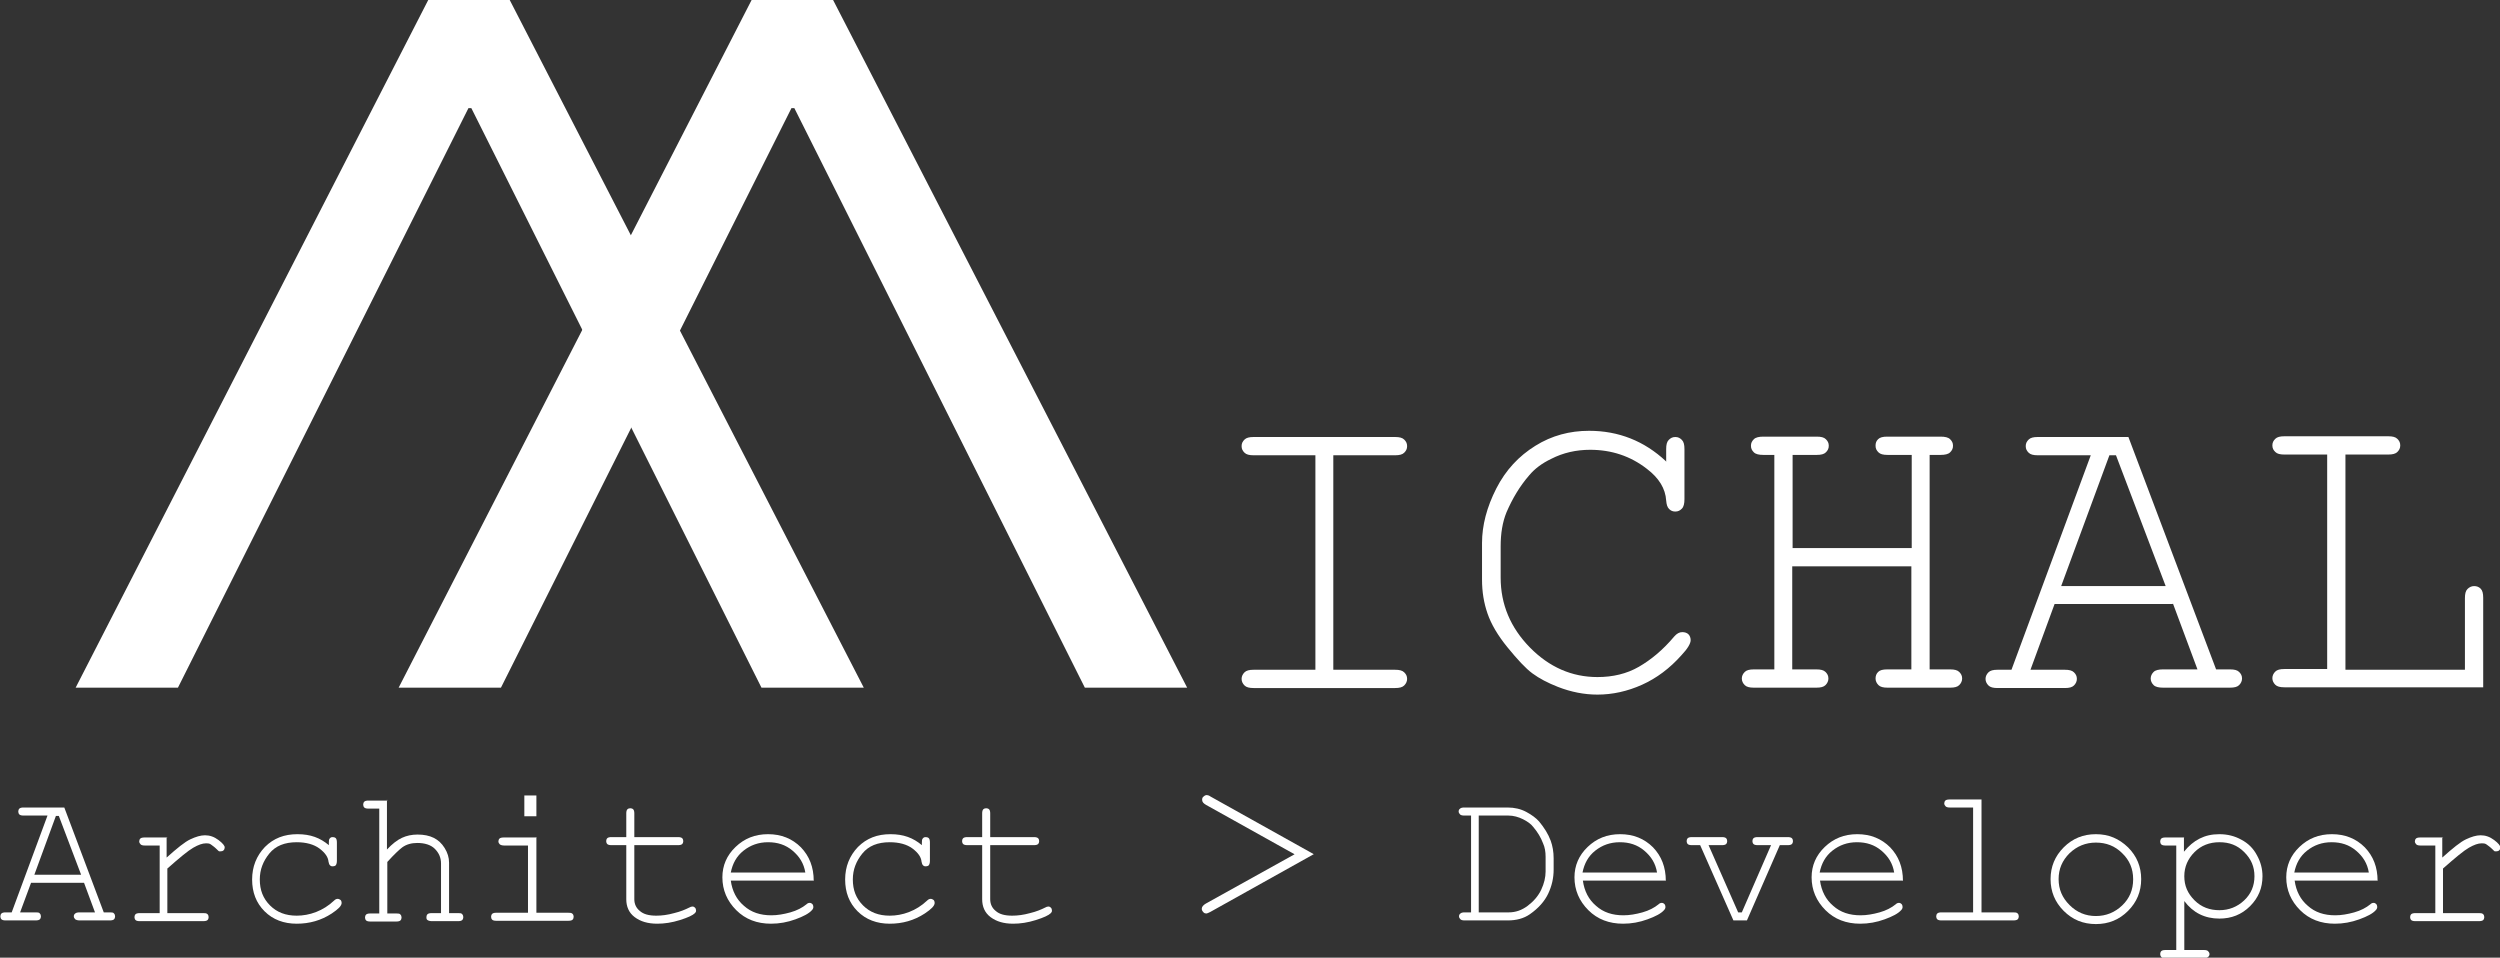 <?xml version="1.0" encoding="UTF-8"?>
<svg id="Layer_2" data-name="Layer 2" xmlns="http://www.w3.org/2000/svg" viewBox="0 0 68.42 26.21">
  <rect x="0" y="0" width="68.42" height="26.21" fill="#333333" stroke="none"/>
  <defs>
    <style>
      .cls-1 {
        fill: #fff;
      }
    </style>
  </defs>
  <g id="Layer_1-2" data-name="Layer 1">
    <g>
      <path class="cls-1" d="M2.31,24.16H.85l-.3.81h.43c.05,0,.09,0,.11.03.02.02.03.05.03.08,0,.03-.01.06-.03.08-.02.02-.06.03-.11.03H.15c-.05,0-.09-.01-.11-.03-.02-.02-.03-.05-.03-.08,0-.03.01-.06.03-.08.02-.02.06-.03.11-.03h.17l.98-2.65h-.66c-.05,0-.09-.01-.11-.03-.02-.02-.03-.05-.03-.08s.01-.06.03-.08c.02-.02.06-.03.11-.03h1.12l1.08,2.87h.17c.05,0,.09,0,.11.03.02.02.03.05.03.08,0,.03-.01.06-.03.08-.02.02-.06.03-.11.03h-.83c-.05,0-.09-.01-.12-.03-.02-.02-.04-.05-.04-.08,0-.03.01-.06.04-.08.02-.02.06-.03.12-.03h.42l-.3-.81ZM2.22,23.94l-.61-1.61h-.08l-.59,1.61h1.29Z"/>
      <path class="cls-1" d="M4.56,22.91v.56c.29-.26.5-.43.65-.5s.28-.11.4-.11c.13,0,.25.04.37.13s.17.16.17.2c0,.03-.01.06-.03.08-.02.02-.05.03-.08.03-.02,0-.03,0-.04,0-.01,0-.04-.03-.07-.06-.06-.06-.12-.1-.16-.13s-.09-.03-.13-.03c-.1,0-.21.04-.35.12-.14.08-.37.27-.71.57v1.22h.98c.05,0,.09,0,.12.03.02.02.03.05.03.08,0,.03-.01.06-.03.08-.02.02-.06.03-.12.03h-1.74c-.05,0-.09-.01-.11-.03-.02-.02-.03-.05-.03-.08,0-.03.01-.06.03-.08.02-.02.06-.03.12-.03h.54v-1.85h-.41c-.05,0-.09-.01-.11-.03-.02-.02-.04-.05-.04-.08s.01-.06.03-.08c.02-.02.06-.03.12-.03h.63Z"/>
      <path class="cls-1" d="M9,23.13v-.07c0-.05,0-.09.03-.12s.05-.03.08-.03c.03,0,.06.01.08.03s.03.06.03.12v.5c0,.05-.01.09-.03.12-.02.02-.05.03-.08.03-.03,0-.05,0-.08-.03-.02-.02-.03-.05-.04-.1-.01-.12-.09-.24-.25-.36-.15-.11-.36-.17-.62-.17-.33,0-.58.1-.75.31s-.26.44-.26.71c0,.29.09.52.28.71.19.19.43.28.73.28.17,0,.35-.03.53-.1s.34-.17.49-.31c.04-.04.07-.05.1-.05.03,0,.05.01.08.03.02.02.03.05.03.08,0,.08-.09.17-.27.29-.29.19-.61.28-.96.28s-.65-.11-.88-.34c-.23-.23-.34-.52-.34-.87s.12-.65.35-.89c.24-.24.53-.35.89-.35s.62.1.86.3Z"/>
      <path class="cls-1" d="M10.59,21.88v1.37c.14-.15.28-.26.41-.32.13-.06.27-.09.43-.09.17,0,.32.03.44.09.12.06.22.15.3.28.08.13.12.26.12.4v1.38h.25c.05,0,.09,0,.11.03.02.02.03.05.03.08,0,.03-.01.06-.03.08-.02.02-.06.03-.11.03h-.72c-.05,0-.09-.01-.12-.03s-.03-.05-.03-.08c0-.03.01-.06.03-.08.02-.02.06-.03.12-.03h.25v-1.36c0-.16-.06-.29-.17-.4s-.28-.16-.48-.16c-.16,0-.3.04-.41.12-.08.06-.22.19-.41.4v1.41h.25c.05,0,.09,0,.11.03.02.02.03.05.03.08,0,.03-.01.06-.03.08-.02.02-.06.03-.11.03h-.72c-.05,0-.09-.01-.11-.03-.02-.02-.03-.05-.03-.08,0-.03.01-.06.03-.08.02-.02.06-.03.11-.03h.25v-2.87h-.3c-.05,0-.09-.01-.11-.03-.02-.02-.03-.05-.03-.08,0-.03.01-.06.03-.08.02-.02.06-.03.11-.03h.52Z"/>
      <path class="cls-1" d="M14.68,22.91v2.07h.87c.05,0,.09,0,.12.03.02.02.03.05.03.08,0,.03-.01.06-.03.08-.02.02-.06.03-.12.03h-1.97c-.05,0-.09-.01-.11-.03-.02-.02-.03-.05-.03-.08,0-.03.01-.06.03-.08.02-.02.06-.03.11-.03h.87v-1.84h-.65c-.05,0-.09-.01-.12-.03-.02-.02-.04-.05-.04-.08s.01-.06.03-.08c.02-.02.06-.03.12-.03h.87ZM14.68,21.77v.57h-.33v-.57h.33Z"/>
      <path class="cls-1" d="M17.36,22.91h1.2c.05,0,.09.01.11.03.02.02.03.05.03.08s-.01.06-.03.08c-.02.02-.06.03-.11.03h-1.2v1.48c0,.13.05.24.15.32.1.09.25.13.45.13.15,0,.31-.02.49-.07.17-.04.31-.1.41-.15.04-.02.06-.03.09-.03.03,0,.05.01.07.03.02.02.03.05.03.08,0,.03-.01.05-.03.07-.06.06-.19.12-.41.19s-.43.1-.62.1c-.26,0-.46-.06-.62-.18s-.23-.29-.23-.49v-1.48h-.41c-.05,0-.09-.01-.11-.03-.02-.02-.03-.05-.03-.08s.01-.06.03-.08c.02-.02.06-.03.11-.03h.41v-.65c0-.05.01-.09.03-.11.02-.02.05-.03.08-.03.03,0,.06.01.08.03.02.02.03.06.03.11v.65Z"/>
      <path class="cls-1" d="M22.26,24.1h-2.26c.04.29.16.52.36.69.2.18.45.26.75.26.17,0,.34-.03.52-.08.18-.05.33-.13.44-.22.03-.03.06-.04.09-.04.03,0,.05.01.07.03s.03.05.03.08-.01.06-.04.09c-.08.09-.23.17-.45.25s-.44.12-.67.12c-.38,0-.7-.12-.95-.37-.25-.25-.38-.55-.38-.9,0-.32.12-.6.36-.83.24-.23.53-.35.89-.35s.66.12.9.36c.23.24.35.54.35.92ZM22.04,23.88c-.04-.25-.16-.44-.35-.6s-.41-.23-.67-.23-.48.08-.67.23c-.19.15-.3.35-.35.6h2.03Z"/>
      <path class="cls-1" d="M25.23,23.13v-.07c0-.05,0-.09.03-.12s.05-.03.08-.03c.03,0,.06.01.08.03s.03.06.03.12v.5c0,.05-.01.09-.03.12-.02.02-.05.03-.08.03-.03,0-.05,0-.08-.03-.02-.02-.03-.05-.04-.1-.01-.12-.09-.24-.25-.36-.15-.11-.36-.17-.62-.17-.33,0-.58.1-.75.31s-.26.44-.26.71c0,.29.09.52.28.71.19.19.43.28.73.28.17,0,.35-.03.53-.1s.34-.17.49-.31c.04-.04.07-.05.1-.05.03,0,.05.01.08.03.02.02.03.05.03.08,0,.08-.09.17-.27.29-.29.19-.61.28-.96.28s-.65-.11-.88-.34c-.23-.23-.34-.52-.34-.87s.12-.65.35-.89c.24-.24.53-.35.89-.35s.62.1.86.3Z"/>
      <path class="cls-1" d="M27.1,22.91h1.2c.05,0,.09.01.11.03.02.02.03.05.03.08s-.01.06-.03.08c-.02.02-.06.03-.11.03h-1.2v1.48c0,.13.05.24.15.32.1.09.25.13.45.13.15,0,.31-.02.49-.07.17-.04.31-.1.41-.15.04-.02.06-.03.09-.03.03,0,.05.01.07.03.02.02.03.05.03.08,0,.03-.01.05-.03.07-.06.06-.19.12-.41.19s-.43.1-.62.1c-.26,0-.46-.06-.62-.18s-.23-.29-.23-.49v-1.48h-.41c-.05,0-.09-.01-.11-.03-.02-.02-.03-.05-.03-.08s.01-.06.03-.08c.02-.02.06-.03.11-.03h.41v-.65c0-.05.01-.09.03-.11.02-.02.05-.03.08-.03.03,0,.06.01.08.03.02.02.03.06.03.11v.65Z"/>
      <path class="cls-1" d="M35.95,23.38l-2.83,1.58s-.08.04-.1.04c-.04,0-.07-.01-.09-.04-.03-.03-.04-.06-.04-.09,0-.05.04-.1.11-.14l2.43-1.35-2.42-1.35c-.07-.04-.11-.08-.11-.14,0-.04.01-.07.04-.09.03-.03.06-.04.09-.04.02,0,.06.01.1.04l2.83,1.58Z"/>
      <path class="cls-1" d="M40.26,24.97v-2.65h-.19c-.05,0-.09-.01-.11-.03-.02-.02-.04-.05-.04-.08s.01-.06.04-.08c.02-.02.06-.03.11-.03h1.19c.19,0,.36.04.51.12s.27.17.35.26c.14.17.25.34.32.53.05.14.08.3.08.48v.31c0,.23-.05.45-.15.66-.1.21-.27.4-.5.56-.17.12-.38.17-.6.17h-1.19c-.05,0-.09-.01-.11-.03-.02-.02-.04-.05-.04-.08,0-.03.01-.06.04-.08.02-.02.06-.03.11-.03h.19ZM40.48,24.97h.81c.19,0,.36-.06.52-.18.16-.12.29-.27.37-.44.08-.17.12-.34.12-.5v-.4c0-.14-.02-.26-.07-.37-.06-.16-.15-.31-.27-.45-.06-.08-.16-.15-.28-.21-.12-.06-.26-.1-.4-.1h-.81v2.65Z"/>
      <path class="cls-1" d="M45.58,24.1h-2.26c.04.29.16.52.36.69.2.18.45.26.75.26.17,0,.34-.03.52-.08.18-.05.33-.13.44-.22.03-.03.06-.04.09-.04.03,0,.05.01.07.03s.03.05.03.08-.01.06-.04.09c-.08.09-.23.17-.45.25s-.44.12-.67.12c-.38,0-.7-.12-.95-.37-.25-.25-.38-.55-.38-.9,0-.32.12-.6.36-.83.24-.23.53-.35.89-.35s.66.12.9.36c.23.24.35.54.35.92ZM45.35,23.88c-.04-.25-.16-.44-.35-.6s-.41-.23-.67-.23-.48.08-.67.23c-.19.15-.3.35-.35.6h2.03Z"/>
      <path class="cls-1" d="M47.82,25.19h-.38l-.91-2.06h-.23c-.05,0-.09-.01-.11-.03-.02-.02-.03-.05-.03-.08s.01-.06.03-.08c.02-.02.06-.03.11-.03h.83c.05,0,.09.01.11.03.02.02.03.05.03.08s-.01.06-.03.08c-.02.02-.06.03-.11.03h-.37l.81,1.84h.1l.8-1.84h-.37c-.05,0-.09-.01-.11-.03-.02-.02-.03-.05-.03-.08s.01-.06.03-.08c.02-.02.06-.03.11-.03h.83c.05,0,.09.01.11.03.02.02.03.05.03.08s-.01.06-.03.08c-.02.02-.06.03-.11.03h-.22l-.9,2.06Z"/>
      <path class="cls-1" d="M52.07,24.1h-2.26c.04.29.16.52.36.69.2.18.45.26.75.26.17,0,.34-.03.52-.08.18-.05.33-.13.44-.22.03-.03.06-.04.09-.04.03,0,.05.01.07.03s.03.05.03.08-.01.06-.04.09c-.08.09-.23.17-.45.25s-.44.12-.67.12c-.38,0-.7-.12-.95-.37-.25-.25-.38-.55-.38-.9,0-.32.12-.6.36-.83.24-.23.53-.35.89-.35s.66.12.9.36c.23.24.35.54.35.92ZM51.84,23.88c-.04-.25-.16-.44-.35-.6s-.41-.23-.67-.23-.48.08-.67.23c-.19.15-.3.35-.35.6h2.03Z"/>
      <path class="cls-1" d="M54.23,21.88v3.09h.87c.05,0,.09,0,.12.03.02.02.03.05.03.08,0,.03-.01.06-.03.08-.02.02-.06.03-.12.03h-1.97c-.05,0-.09-.01-.11-.03s-.03-.05-.03-.08c0-.03.01-.06.03-.08.02-.02.06-.03.11-.03h.87v-2.87h-.64c-.05,0-.09-.01-.11-.03-.02-.02-.04-.05-.04-.08,0-.03.01-.06.03-.08.02-.02.06-.03.12-.03h.86Z"/>
      <path class="cls-1" d="M58.6,24.06c0,.34-.12.63-.36.87-.24.24-.53.36-.88.36s-.64-.12-.88-.36-.36-.53-.36-.87.12-.63.36-.87c.24-.24.53-.36.88-.36s.63.12.88.36c.24.24.36.53.36.87ZM58.38,24.06c0-.28-.1-.52-.3-.71-.2-.2-.44-.29-.72-.29s-.52.1-.72.29c-.2.2-.3.43-.3.71s.1.51.3.71.44.3.72.3.52-.1.72-.29.3-.43.3-.71Z"/>
      <path class="cls-1" d="M59.77,22.91v.4c.13-.16.27-.28.43-.36s.33-.12.54-.12c.22,0,.42.05.6.15.19.1.33.24.43.43.1.18.15.37.15.57,0,.32-.11.59-.34.82-.23.23-.51.34-.84.34-.4,0-.72-.16-.96-.48v1.34h.54c.05,0,.09.01.11.03.02.02.04.05.04.08s-.01.06-.04.08c-.02.02-.06.03-.11.03h-1.06c-.05,0-.09,0-.11-.03-.02-.02-.03-.05-.03-.08s.01-.06.03-.08c.02-.02.06-.03.11-.03h.3v-2.86h-.3c-.05,0-.09-.01-.11-.03-.02-.02-.03-.05-.03-.08s.01-.06.03-.08c.02-.02.06-.03.11-.03h.52ZM61.7,23.98c0-.26-.09-.47-.28-.66s-.41-.27-.68-.27-.5.09-.68.27-.28.4-.28.66.09.47.28.66.42.27.68.27.49-.09.68-.27c.19-.18.28-.4.28-.66Z"/>
      <path class="cls-1" d="M65.06,24.1h-2.26c.04.29.16.52.36.69.2.18.45.26.75.26.17,0,.34-.03.52-.08.18-.05.33-.13.44-.22.03-.03.06-.04.09-.04.03,0,.05.01.07.03s.03.05.03.08-.01.06-.04.09c-.08.09-.23.17-.45.25s-.44.12-.67.12c-.38,0-.7-.12-.95-.37-.25-.25-.38-.55-.38-.9,0-.32.12-.6.36-.83.24-.23.53-.35.89-.35s.66.12.9.36c.23.24.35.54.35.92ZM64.83,23.88c-.04-.25-.16-.44-.35-.6s-.41-.23-.67-.23-.48.08-.67.23c-.19.15-.3.35-.35.6h2.03Z"/>
      <path class="cls-1" d="M66.84,22.91v.56c.29-.26.5-.43.65-.5s.28-.11.4-.11c.13,0,.25.04.37.13s.17.16.17.2c0,.03-.01.06-.03.08-.02.02-.05.03-.08.03-.02,0-.03,0-.04,0-.01,0-.04-.03-.07-.06-.06-.06-.12-.1-.16-.13s-.09-.03-.13-.03c-.1,0-.21.04-.35.12-.14.08-.37.27-.71.57v1.22h.98c.05,0,.09,0,.12.03.02.02.03.05.03.08,0,.03-.01.06-.03.08-.02.02-.06.03-.12.03h-1.74c-.05,0-.09-.01-.11-.03-.02-.02-.03-.05-.03-.08,0-.03.01-.06.03-.08.02-.02.06-.03.12-.03h.54v-1.85h-.41c-.05,0-.09-.01-.11-.03-.02-.02-.04-.05-.04-.08s.01-.06.03-.08c.02-.02.06-.03.12-.03h.63Z"/>
    </g>
    <g>
      <path class="cls-1" d="M36.49,12.46v5.87h1.69c.12,0,.2.02.25.07s.08.1.08.18c0,.07-.03.13-.08.18s-.13.07-.25.07h-3.87c-.12,0-.2-.02-.25-.07s-.08-.11-.08-.18c0-.07.03-.13.08-.18s.13-.07.25-.07h1.69v-5.87h-1.69c-.12,0-.2-.02-.25-.07s-.08-.1-.08-.18.03-.13.08-.18.13-.07.25-.07h3.87c.12,0,.2.02.25.07s.08.1.08.18-.03.13-.08.18-.13.07-.25.07h-1.69Z"/>
      <path class="cls-1" d="M45.6,12.64v-.35c0-.12.02-.2.07-.25s.1-.08.18-.08.13.03.18.08.07.13.07.25v1.37c0,.12-.02.21-.07.26s-.1.08-.18.08c-.07,0-.12-.02-.17-.07s-.07-.12-.08-.23c-.02-.33-.2-.62-.53-.87-.45-.35-.97-.52-1.55-.52-.38,0-.74.08-1.07.25-.25.12-.45.27-.6.45-.26.3-.46.64-.62,1.01-.11.27-.16.58-.16.93v.86c0,.73.27,1.37.8,1.91s1.15.81,1.85.81c.42,0,.8-.09,1.13-.28s.66-.46.97-.83c.07-.08.14-.12.22-.12.07,0,.13.02.17.06s.06.1.06.16c0,.09-.08.23-.25.41-.32.36-.68.63-1.08.81s-.81.27-1.22.27c-.36,0-.72-.07-1.08-.21-.28-.11-.51-.23-.7-.37s-.41-.38-.68-.71-.45-.64-.55-.93-.15-.59-.15-.93v-1c0-.48.13-.98.39-1.49s.62-.89,1.07-1.17.94-.41,1.47-.41c.81,0,1.51.28,2.1.83Z"/>
      <path class="cls-1" d="M52.31,15.5h-3.26v2.82h.66c.12,0,.2.02.25.07s.08.1.08.18c0,.07-.03.13-.08.18s-.13.07-.25.07h-1.71c-.12,0-.2-.02-.25-.07s-.08-.11-.08-.18c0-.07.03-.13.08-.18s.13-.07.25-.07h.56v-5.87h-.3c-.12,0-.21-.02-.26-.07s-.08-.1-.08-.18.03-.13.08-.18.14-.07.26-.07h1.46c.12,0,.2.02.25.07s.08.1.08.18-.03.13-.08.18-.13.07-.25.07h-.66v2.55h3.26v-2.55h-.66c-.12,0-.2-.02-.25-.07s-.08-.1-.08-.18.02-.13.07-.18.13-.07.25-.07h1.46c.12,0,.21.02.26.07s.08.1.08.18-.03.13-.08.18-.14.07-.26.07h-.3v5.87h.56c.12,0,.2.02.25.07s.08.1.08.18c0,.07-.03.13-.08.18s-.13.07-.25.07h-1.71c-.12,0-.2-.02-.25-.07s-.08-.11-.08-.18c0-.07.02-.13.07-.18s.13-.07.25-.07h.66v-2.82Z"/>
      <path class="cls-1" d="M59.46,16.53h-3.23l-.66,1.8h.94c.12,0,.2.02.25.07s.08.1.08.18c0,.07-.03.13-.08.18s-.13.07-.25.07h-1.84c-.12,0-.2-.02-.25-.07s-.08-.11-.08-.18c0-.07.03-.13.08-.18s.13-.07.25-.07h.38l2.17-5.87h-1.45c-.12,0-.2-.02-.25-.07s-.08-.1-.08-.18.03-.13.08-.18.13-.07.25-.07h2.48l2.4,6.36h.38c.12,0,.2.02.25.07s.08.1.08.18c0,.07-.03.13-.08.18s-.13.07-.25.07h-1.83c-.12,0-.21-.02-.26-.07s-.08-.11-.08-.18c0-.07.03-.13.08-.18s.14-.07.26-.07h.94l-.67-1.8ZM59.27,16.04l-1.36-3.58h-.18l-1.32,3.58h2.86Z"/>
      <path class="cls-1" d="M64.19,12.46v5.87h3.27v-1.96c0-.12.02-.2.07-.25s.11-.08.18-.08c.07,0,.13.02.18.07s.07.13.07.25v2.45h-5.44c-.12,0-.2-.02-.25-.07s-.08-.11-.08-.18c0-.07.03-.13.08-.18s.13-.07.25-.07h1.17v-5.87h-1.17c-.12,0-.2-.02-.25-.07s-.08-.1-.08-.18.03-.13.08-.18.13-.07.25-.07h2.84c.12,0,.2.02.25.07s.08.1.08.18-.03.13-.08.18-.13.07-.25.07h-1.17Z"/>
    </g>
    <path class="cls-1" d="M13.95,0l9.69,18.82h-2.8L12.9,2.96h-.08l-7.95,15.86h-2.8L11.72,0h2.23Z"/>
    <path class="cls-1" d="M22.8,0l9.69,18.82h-2.8l-7.95-15.86h-.08l-7.95,15.86h-2.8L20.57,0h2.23Z"/>
  </g>
</svg>